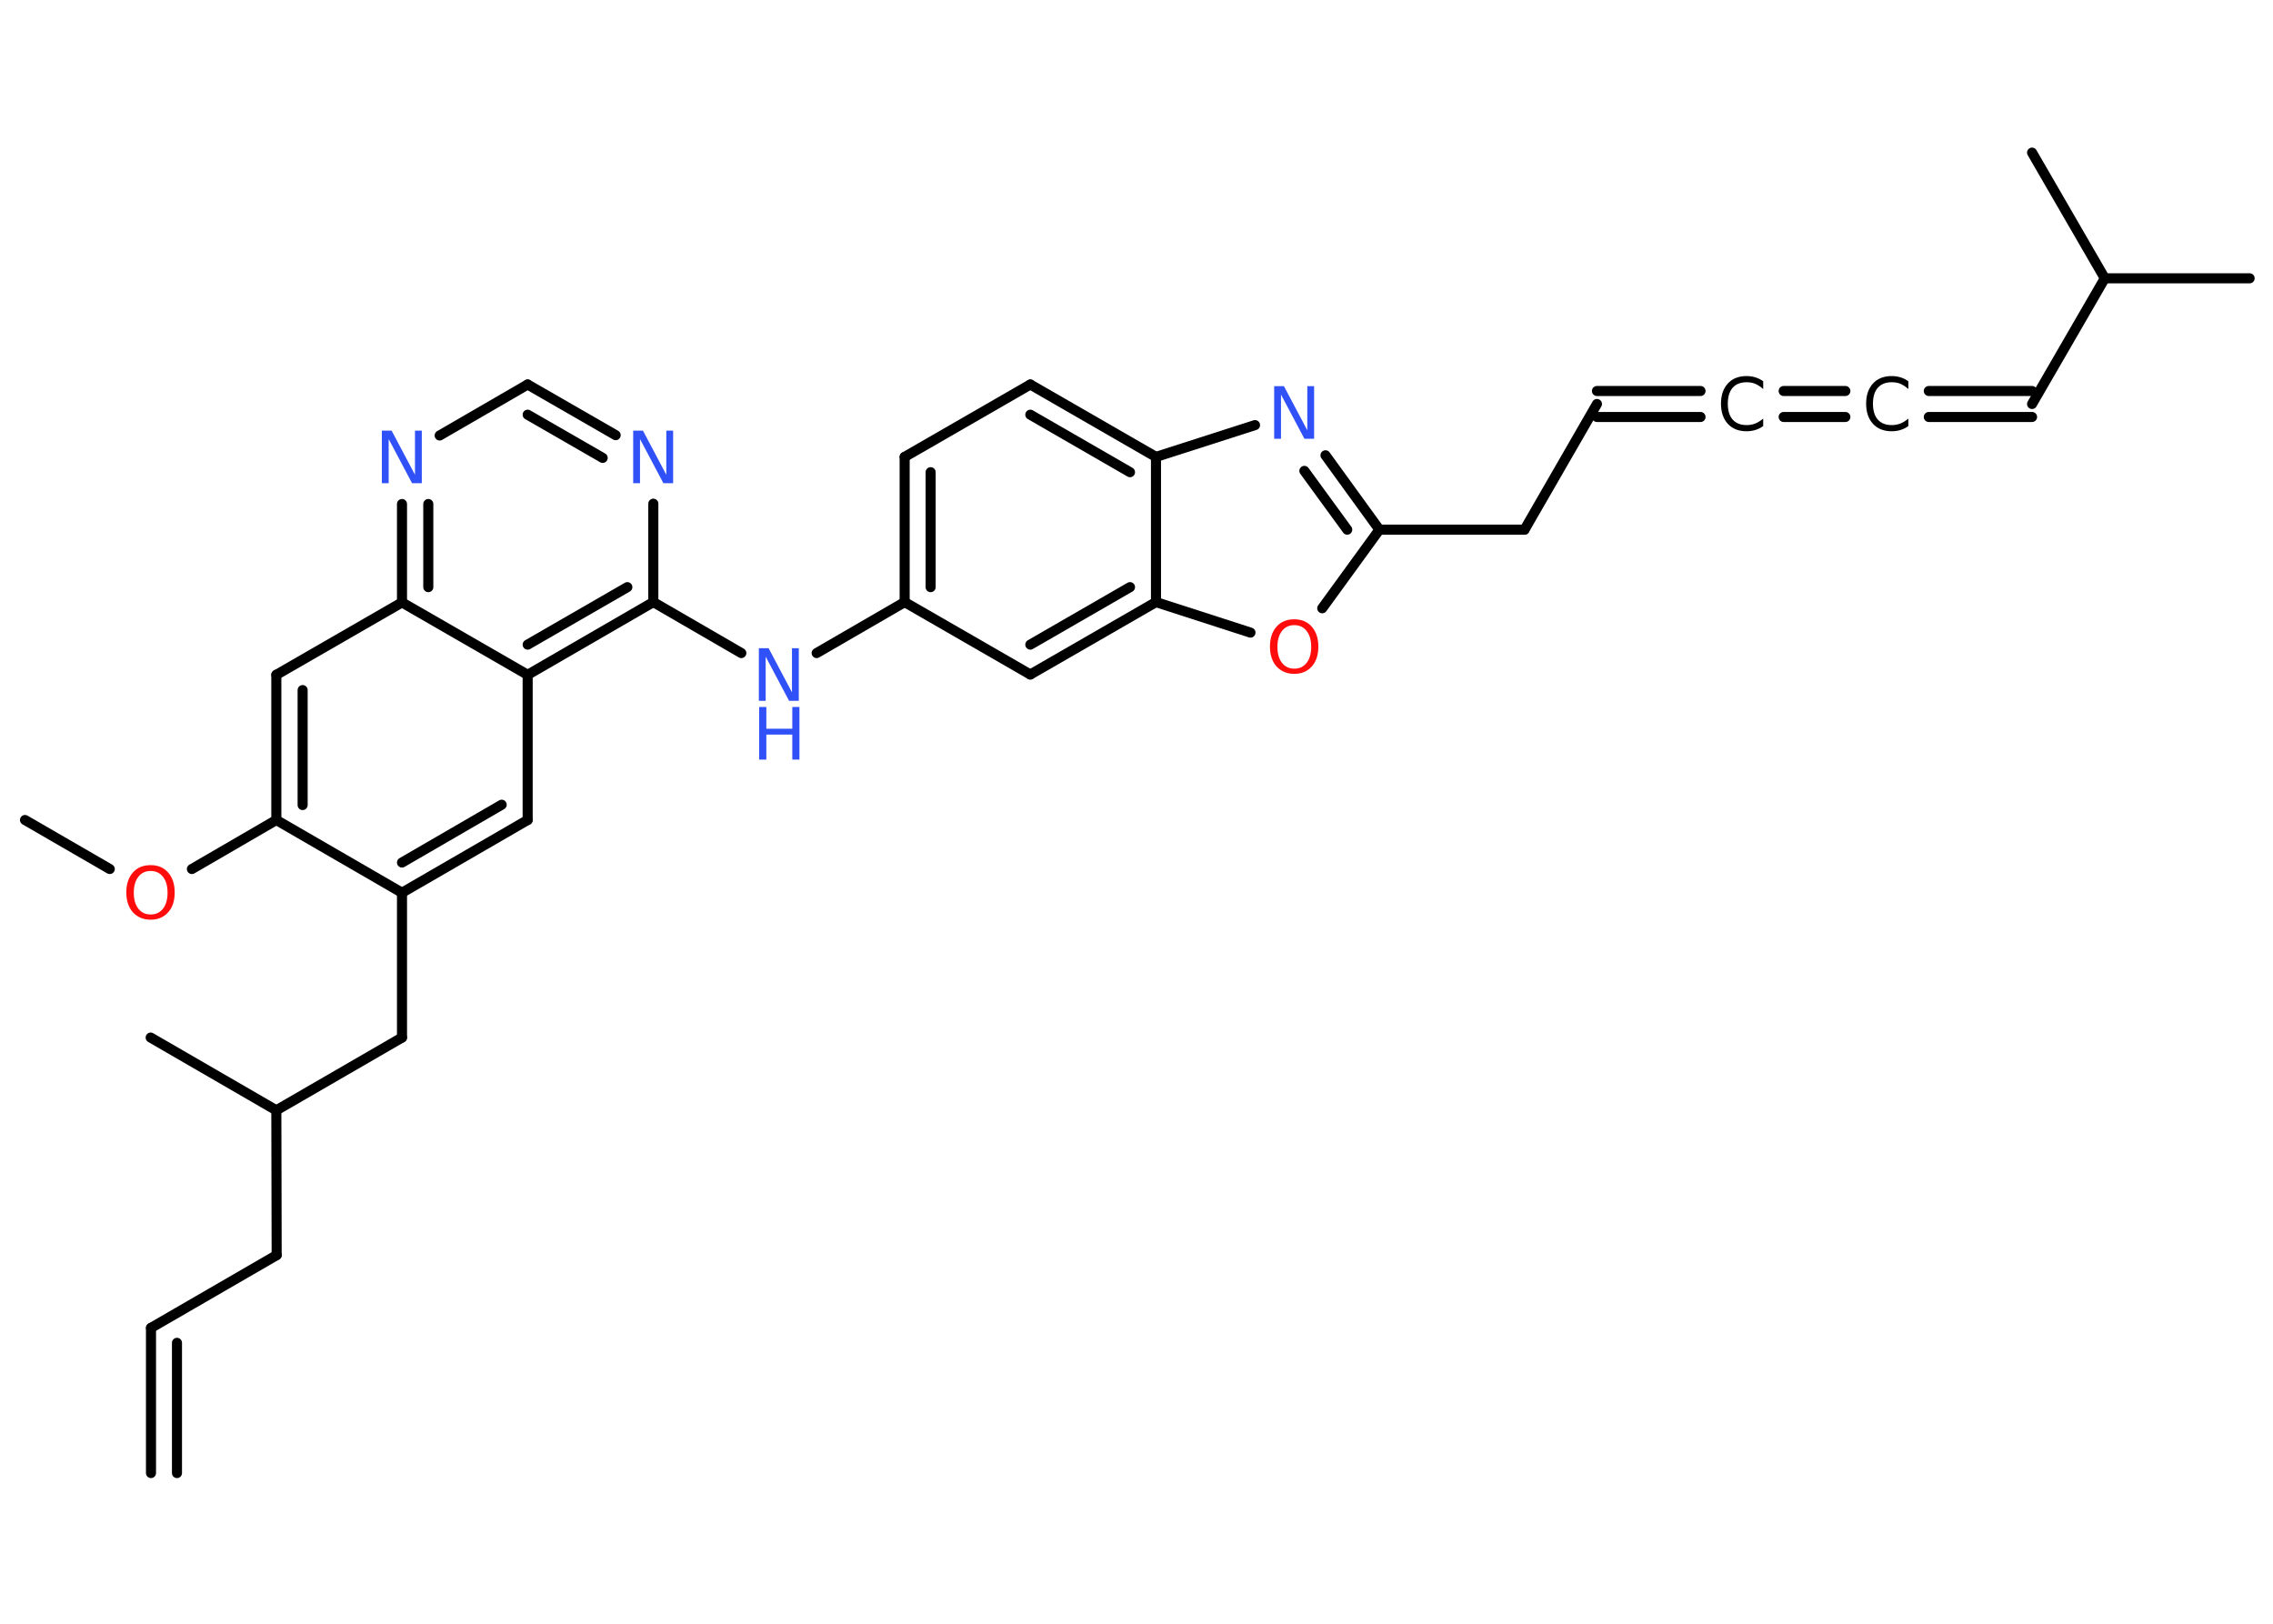 <?xml version='1.0' encoding='UTF-8'?>
<!DOCTYPE svg PUBLIC "-//W3C//DTD SVG 1.1//EN" "http://www.w3.org/Graphics/SVG/1.1/DTD/svg11.dtd">
<svg version='1.2' xmlns='http://www.w3.org/2000/svg' xmlns:xlink='http://www.w3.org/1999/xlink' width='70.0mm' height='50.0mm' viewBox='0 0 70.0 50.0'>
  <desc>Generated by the Chemistry Development Kit (http://github.com/cdk)</desc>
  <g stroke-linecap='round' stroke-linejoin='round' stroke='#000000' stroke-width='.31' fill='#3050F8'>
    <rect x='.0' y='.0' width='70.0' height='50.0' fill='#FFFFFF' stroke='none'/>
    <g id='mol1' class='mol'>
      <g id='mol1bnd1' class='bond'>
        <line x1='4.65' y1='40.89' x2='4.65' y2='45.36'/>
        <line x1='5.45' y1='41.35' x2='5.45' y2='45.36'/>
      </g>
      <line id='mol1bnd2' class='bond' x1='4.65' y1='40.89' x2='8.52' y2='38.65'/>
      <line id='mol1bnd3' class='bond' x1='8.52' y1='38.65' x2='8.51' y2='34.19'/>
      <line id='mol1bnd4' class='bond' x1='8.51' y1='34.19' x2='4.64' y2='31.95'/>
      <line id='mol1bnd5' class='bond' x1='8.51' y1='34.19' x2='12.38' y2='31.95'/>
      <line id='mol1bnd6' class='bond' x1='12.38' y1='31.95' x2='12.38' y2='27.49'/>
      <g id='mol1bnd7' class='bond'>
        <line x1='12.38' y1='27.49' x2='16.25' y2='25.25'/>
        <line x1='12.38' y1='26.56' x2='15.45' y2='24.78'/>
      </g>
      <line id='mol1bnd8' class='bond' x1='16.25' y1='25.25' x2='16.25' y2='20.78'/>
      <g id='mol1bnd9' class='bond'>
        <line x1='16.25' y1='20.78' x2='20.12' y2='18.54'/>
        <line x1='16.25' y1='19.85' x2='19.32' y2='18.08'/>
      </g>
      <line id='mol1bnd10' class='bond' x1='20.12' y1='18.54' x2='22.83' y2='20.11'/>
      <line id='mol1bnd11' class='bond' x1='25.15' y1='20.11' x2='27.86' y2='18.54'/>
      <g id='mol1bnd12' class='bond'>
        <line x1='27.86' y1='14.07' x2='27.86' y2='18.54'/>
        <line x1='28.66' y1='14.54' x2='28.66' y2='18.08'/>
      </g>
      <line id='mol1bnd13' class='bond' x1='27.86' y1='14.07' x2='31.73' y2='11.84'/>
      <g id='mol1bnd14' class='bond'>
        <line x1='35.6' y1='14.07' x2='31.73' y2='11.84'/>
        <line x1='34.8' y1='14.54' x2='31.73' y2='12.77'/>
      </g>
      <line id='mol1bnd15' class='bond' x1='35.6' y1='14.07' x2='38.65' y2='13.09'/>
      <g id='mol1bnd16' class='bond'>
        <line x1='42.48' y1='16.31' x2='40.82' y2='14.02'/>
        <line x1='41.49' y1='16.31' x2='40.17' y2='14.5'/>
      </g>
      <line id='mol1bnd17' class='bond' x1='42.48' y1='16.31' x2='46.95' y2='16.31'/>
      <line id='mol1bnd18' class='bond' x1='46.95' y1='16.31' x2='49.18' y2='12.44'/>
      <g id='mol1bnd19' class='bond'>
        <line x1='49.18' y1='12.04' x2='52.37' y2='12.04'/>
        <line x1='49.18' y1='12.84' x2='52.37' y2='12.84'/>
      </g>
      <g id='mol1bnd20' class='bond'>
        <line x1='54.93' y1='12.04' x2='56.83' y2='12.04'/>
        <line x1='54.93' y1='12.84' x2='56.83' y2='12.84'/>
      </g>
      <g id='mol1bnd21' class='bond'>
        <line x1='59.4' y1='12.04' x2='62.58' y2='12.04'/>
        <line x1='59.4' y1='12.84' x2='62.58' y2='12.84'/>
      </g>
      <line id='mol1bnd22' class='bond' x1='62.58' y1='12.44' x2='64.82' y2='8.57'/>
      <line id='mol1bnd23' class='bond' x1='64.82' y1='8.57' x2='69.28' y2='8.57'/>
      <line id='mol1bnd24' class='bond' x1='64.82' y1='8.57' x2='62.58' y2='4.7'/>
      <line id='mol1bnd25' class='bond' x1='42.48' y1='16.31' x2='40.72' y2='18.73'/>
      <line id='mol1bnd26' class='bond' x1='38.51' y1='19.48' x2='35.6' y2='18.54'/>
      <line id='mol1bnd27' class='bond' x1='35.6' y1='14.07' x2='35.6' y2='18.54'/>
      <g id='mol1bnd28' class='bond'>
        <line x1='31.73' y1='20.77' x2='35.6' y2='18.54'/>
        <line x1='31.73' y1='19.85' x2='34.8' y2='18.08'/>
      </g>
      <line id='mol1bnd29' class='bond' x1='27.86' y1='18.54' x2='31.73' y2='20.77'/>
      <line id='mol1bnd30' class='bond' x1='20.12' y1='18.54' x2='20.12' y2='15.51'/>
      <g id='mol1bnd31' class='bond'>
        <line x1='18.96' y1='13.4' x2='16.25' y2='11.84'/>
        <line x1='18.56' y1='14.1' x2='16.25' y2='12.77'/>
      </g>
      <line id='mol1bnd32' class='bond' x1='16.25' y1='11.84' x2='13.54' y2='13.41'/>
      <g id='mol1bnd33' class='bond'>
        <line x1='12.38' y1='15.52' x2='12.38' y2='18.55'/>
        <line x1='13.19' y1='15.52' x2='13.19' y2='18.08'/>
      </g>
      <line id='mol1bnd34' class='bond' x1='16.25' y1='20.78' x2='12.38' y2='18.55'/>
      <line id='mol1bnd35' class='bond' x1='12.38' y1='18.55' x2='8.51' y2='20.78'/>
      <g id='mol1bnd36' class='bond'>
        <line x1='8.51' y1='20.78' x2='8.51' y2='25.25'/>
        <line x1='9.32' y1='21.25' x2='9.32' y2='24.79'/>
      </g>
      <line id='mol1bnd37' class='bond' x1='12.38' y1='27.49' x2='8.51' y2='25.25'/>
      <line id='mol1bnd38' class='bond' x1='8.51' y1='25.25' x2='5.91' y2='26.76'/>
      <line id='mol1bnd39' class='bond' x1='3.38' y1='26.76' x2='.77' y2='25.25'/>
      <g id='mol1atm11' class='atom'>
        <path d='M23.38 19.96h.29l.72 1.36v-1.36h.21v1.62h-.3l-.72 -1.36v1.36h-.21v-1.62z' stroke='none'/>
        <path d='M23.38 21.77h.22v.67h.8v-.67h.22v1.62h-.22v-.77h-.8v.77h-.22v-1.62z' stroke='none'/>
      </g>
      <path id='mol1atm16' class='atom' d='M39.25 11.89h.29l.72 1.36v-1.36h.21v1.62h-.3l-.72 -1.36v1.36h-.21v-1.62z' stroke='none'/>
      <path id='mol1atm20' class='atom' d='M54.3 11.75v.23q-.11 -.1 -.24 -.16q-.12 -.05 -.27 -.05q-.28 .0 -.43 .17q-.15 .17 -.15 .49q.0 .32 .15 .49q.15 .17 .43 .17q.14 .0 .27 -.05q.12 -.05 .24 -.15v.23q-.11 .08 -.24 .12q-.13 .04 -.27 .04q-.37 .0 -.58 -.23q-.21 -.23 -.21 -.62q.0 -.39 .21 -.62q.21 -.23 .58 -.23q.14 .0 .27 .04q.13 .04 .24 .12z' stroke='none' fill='#000000'/>
      <path id='mol1atm21' class='atom' d='M58.77 11.75v.23q-.11 -.1 -.24 -.16q-.12 -.05 -.27 -.05q-.28 .0 -.43 .17q-.15 .17 -.15 .49q.0 .32 .15 .49q.15 .17 .43 .17q.14 .0 .27 -.05q.12 -.05 .24 -.15v.23q-.11 .08 -.24 .12q-.13 .04 -.27 .04q-.37 .0 -.58 -.23q-.21 -.23 -.21 -.62q.0 -.39 .21 -.62q.21 -.23 .58 -.23q.14 .0 .27 .04q.13 .04 .24 .12z' stroke='none' fill='#000000'/>
      <path id='mol1atm26' class='atom' d='M39.86 19.25q-.24 .0 -.38 .18q-.14 .18 -.14 .49q.0 .31 .14 .49q.14 .18 .38 .18q.24 .0 .38 -.18q.14 -.18 .14 -.49q.0 -.31 -.14 -.49q-.14 -.18 -.38 -.18zM39.86 19.07q.34 .0 .54 .23q.2 .23 .2 .61q.0 .39 -.2 .61q-.2 .23 -.54 .23q-.34 .0 -.55 -.23q-.2 -.23 -.2 -.61q.0 -.38 .2 -.61q.2 -.23 .55 -.23z' stroke='none' fill='#FF0D0D'/>
      <path id='mol1atm29' class='atom' d='M19.51 13.26h.29l.72 1.36v-1.36h.21v1.62h-.3l-.72 -1.36v1.36h-.21v-1.62z' stroke='none'/>
      <path id='mol1atm31' class='atom' d='M11.77 13.26h.29l.72 1.36v-1.36h.21v1.62h-.3l-.72 -1.36v1.36h-.21v-1.62z' stroke='none'/>
      <path id='mol1atm35' class='atom' d='M4.64 26.82q-.24 .0 -.38 .18q-.14 .18 -.14 .49q.0 .31 .14 .49q.14 .18 .38 .18q.24 .0 .38 -.18q.14 -.18 .14 -.49q.0 -.31 -.14 -.49q-.14 -.18 -.38 -.18zM4.64 26.64q.34 .0 .54 .23q.2 .23 .2 .61q.0 .39 -.2 .61q-.2 .23 -.54 .23q-.34 .0 -.55 -.23q-.2 -.23 -.2 -.61q.0 -.38 .2 -.61q.2 -.23 .55 -.23z' stroke='none' fill='#FF0D0D'/>
    </g>
  </g>
</svg>
